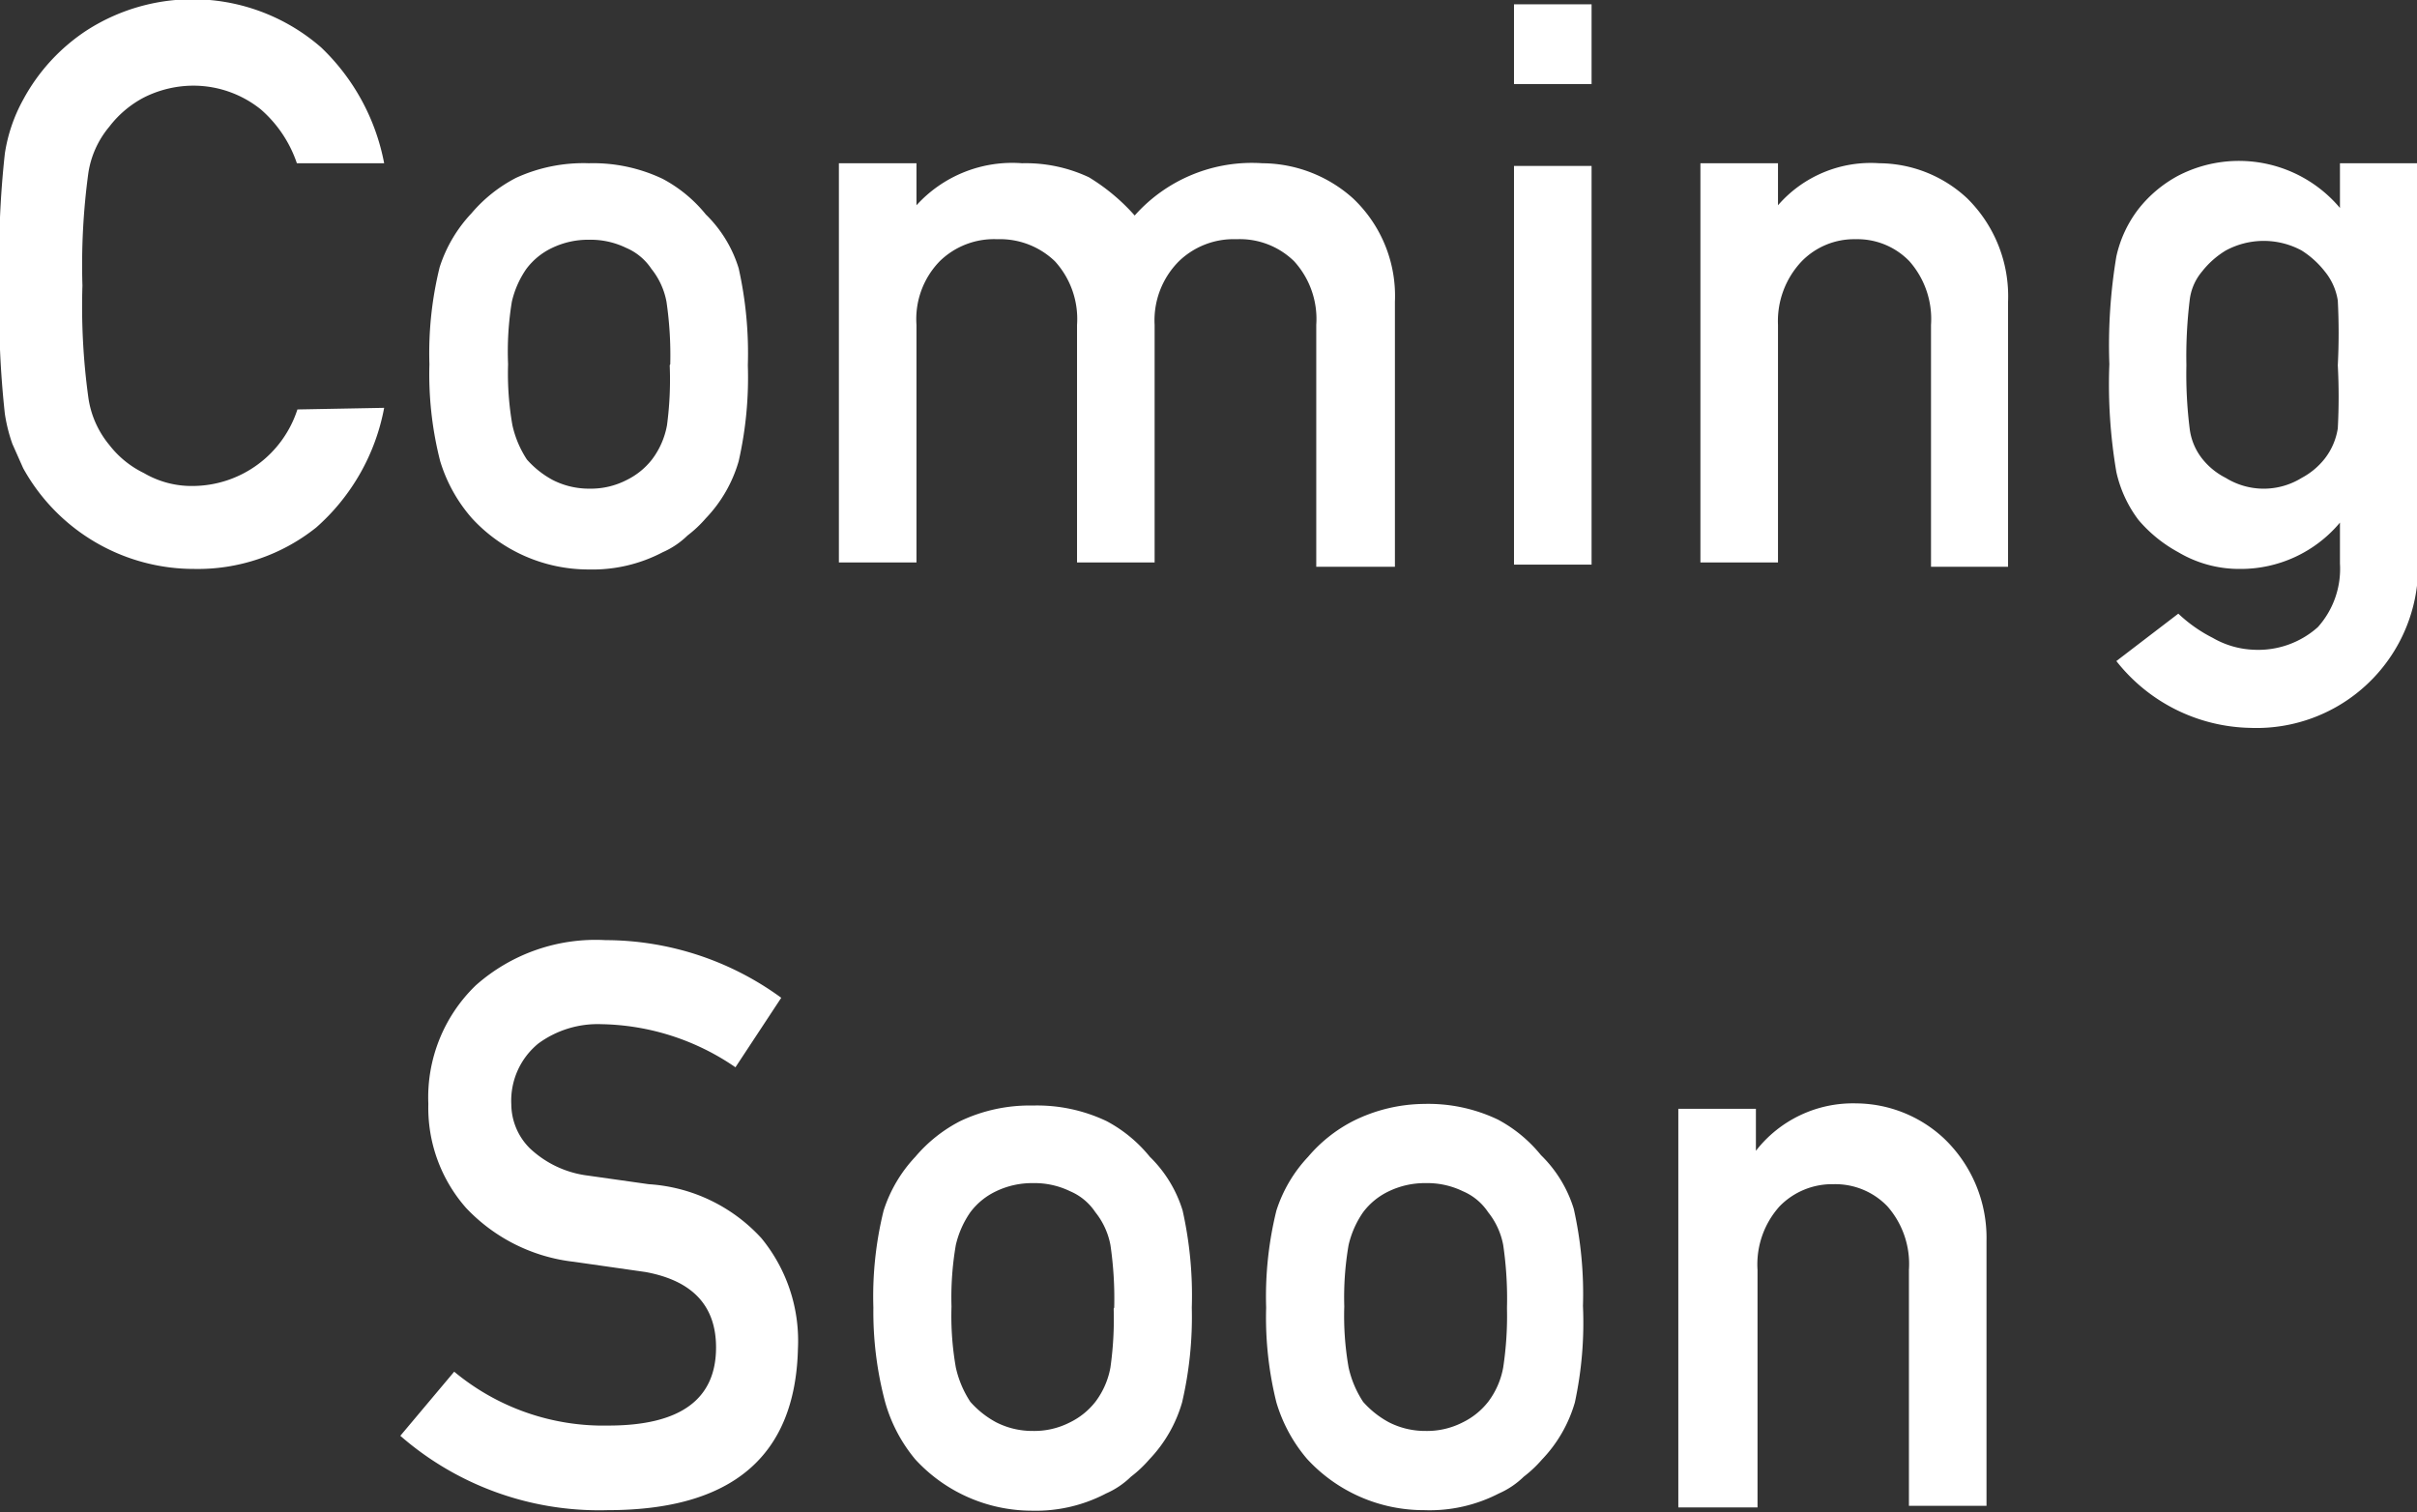 <svg id="Layer_2" data-name="Layer 2" xmlns="http://www.w3.org/2000/svg" viewBox="0 0 44.86 28.07"><rect x="0" y="0" width="44.86" height="28.07" fill="#333333" stroke="none"/><defs><style>.cls-1{fill:#fff;}</style></defs><title>question</title><path class="cls-1" d="M56.7,29.54a3.92,3.92,0,0,1-1.26,2.22,3.52,3.52,0,0,1-2.27.77A3.62,3.62,0,0,1,50,30.66l-.2-.45a3,3,0,0,1-.14-.56,18,18,0,0,1-.1-2.41,17.93,17.93,0,0,1,.1-2.42,3,3,0,0,1,.34-1,3.55,3.55,0,0,1,1.17-1.28,3.63,3.63,0,0,1,4.36.31A4,4,0,0,1,56.7,25H55.08A2.3,2.3,0,0,0,54.41,24a2,2,0,0,0-1.24-.44,2.05,2.05,0,0,0-.93.22,1.94,1.94,0,0,0-.64.54,1.74,1.74,0,0,0-.39.86,12.66,12.66,0,0,0-.11,2.09,12.38,12.38,0,0,0,.11,2.08,1.76,1.76,0,0,0,.39.88,1.8,1.8,0,0,0,.64.52,1.75,1.75,0,0,0,.93.24,2.05,2.05,0,0,0,1.92-1.42Z" transform="translate(-49.57 -21.97)"/><path class="cls-1" d="M57.54,28.73a6.65,6.65,0,0,1,.19-1.8,2.62,2.62,0,0,1,.59-1,2.72,2.72,0,0,1,.83-.66A3,3,0,0,1,60.5,25a3,3,0,0,1,1.37.29,2.6,2.6,0,0,1,.8.66,2.36,2.36,0,0,1,.61,1,7.22,7.22,0,0,1,.17,1.8,7,7,0,0,1-.17,1.78,2.55,2.55,0,0,1-.61,1.06,2.26,2.26,0,0,1-.34.32,1.55,1.55,0,0,1-.46.31,2.8,2.8,0,0,1-1.37.32,2.94,2.94,0,0,1-2.17-.95,2.87,2.87,0,0,1-.59-1.06A6.52,6.52,0,0,1,57.54,28.73Zm4.47,0a6.85,6.85,0,0,0-.07-1.16,1.38,1.38,0,0,0-.28-.61,1.06,1.06,0,0,0-.47-.39,1.51,1.51,0,0,0-.69-.15,1.54,1.54,0,0,0-.68.15,1.28,1.28,0,0,0-.48.39,1.76,1.76,0,0,0-.27.61A5.72,5.72,0,0,0,59,28.73a5.54,5.54,0,0,0,.08,1.13,1.91,1.91,0,0,0,.27.64,1.74,1.74,0,0,0,.48.38,1.48,1.48,0,0,0,.68.16,1.45,1.45,0,0,0,.69-.16,1.35,1.35,0,0,0,.47-.38,1.49,1.49,0,0,0,.28-.64A6.41,6.41,0,0,0,62,28.75Z" transform="translate(-49.57 -21.97)"/><path class="cls-1" d="M65.14,25h1.44v.78h0A2.4,2.4,0,0,1,68.54,25a2.76,2.76,0,0,1,1.24.26,3.7,3.7,0,0,1,.85.71A2.91,2.91,0,0,1,73,25a2.54,2.54,0,0,1,1.68.65,2.49,2.49,0,0,1,.78,1.92v4.92H74V28a1.59,1.59,0,0,0-.41-1.18,1.44,1.44,0,0,0-1.07-.41,1.46,1.46,0,0,0-1.07.41A1.55,1.55,0,0,0,71,28v4.41H69.56V28a1.59,1.59,0,0,0-.41-1.18,1.47,1.47,0,0,0-1.07-.41,1.44,1.44,0,0,0-1.07.41A1.54,1.54,0,0,0,66.58,28v4.41H65.14Z" transform="translate(-49.57 -21.97)"/><path class="cls-1" d="M77.67,22.05h1.44v1.48H77.67Zm0,3h1.44v7.4H77.67Z" transform="translate(-49.57 -21.97)"/><path class="cls-1" d="M81.13,25h1.44v.78h0A2.28,2.28,0,0,1,84.45,25a2.41,2.41,0,0,1,1.63.65,2.55,2.55,0,0,1,.76,1.92v4.92H85.41V28a1.62,1.62,0,0,0-.4-1.18,1.34,1.34,0,0,0-1-.41,1.36,1.36,0,0,0-1,.41A1.61,1.61,0,0,0,82.57,28v4.41H81.13Z" transform="translate(-49.57 -21.97)"/><path class="cls-1" d="M93,31.67a2.4,2.4,0,0,1-1.85.86A2.21,2.21,0,0,1,90,32.22a2.59,2.59,0,0,1-.74-.6,2.3,2.3,0,0,1-.41-.89,9.66,9.66,0,0,1-.13-2,10,10,0,0,1,.13-2,2.23,2.23,0,0,1,.41-.88,2.35,2.35,0,0,1,.74-.62,2.45,2.45,0,0,1,3,.6V25h1.44v7.22a3,3,0,0,1-3.11,3.26,3.24,3.24,0,0,1-2.48-1.24L90,33.36a2.7,2.7,0,0,0,.64.45,1.64,1.64,0,0,0,.76.22,1.66,1.66,0,0,0,1.19-.42A1.62,1.62,0,0,0,93,32.43Zm-2.85-2.92a8.16,8.16,0,0,0,.06,1.17,1.12,1.12,0,0,0,.23.56,1.31,1.31,0,0,0,.44.36,1.34,1.34,0,0,0,1.41,0,1.35,1.35,0,0,0,.43-.36,1.22,1.22,0,0,0,.24-.56,11,11,0,0,0,0-1.17,11.61,11.61,0,0,0,0-1.2,1.12,1.12,0,0,0-.24-.54,1.7,1.7,0,0,0-.43-.39,1.48,1.48,0,0,0-1.41,0,1.63,1.63,0,0,0-.44.39,1,1,0,0,0-.23.54A8.65,8.65,0,0,0,90.15,28.75Z" transform="translate(-49.57 -21.97)"/><path class="cls-1" d="M58,47.43a4.33,4.33,0,0,0,2.86,1q2,0,2-1.45,0-1.16-1.31-1.4l-1.33-.19a3.25,3.25,0,0,1-2-1,2.81,2.81,0,0,1-.7-1.93,2.89,2.89,0,0,1,.88-2.2,3.35,3.35,0,0,1,2.41-.84,5.54,5.54,0,0,1,3.26,1.07l-.85,1.29a4.51,4.51,0,0,0-2.49-.8,1.86,1.86,0,0,0-1.17.36,1.37,1.37,0,0,0-.5,1.13,1.16,1.16,0,0,0,.34.81,1.91,1.91,0,0,0,1.08.51l1.13.16a3.1,3.1,0,0,1,2.09,1A3,3,0,0,1,64.38,47q-.07,3-3.53,3A5.61,5.61,0,0,1,57,48.62Z" transform="translate(-49.57 -21.97)"/><path class="cls-1" d="M65.78,46.24a6.65,6.65,0,0,1,.19-1.8,2.62,2.62,0,0,1,.59-1,2.72,2.72,0,0,1,.83-.66,3,3,0,0,1,1.35-.29,3,3,0,0,1,1.37.29,2.6,2.6,0,0,1,.8.66,2.36,2.36,0,0,1,.61,1,7.22,7.22,0,0,1,.17,1.8A7,7,0,0,1,71.51,48a2.55,2.55,0,0,1-.61,1.06,2.26,2.26,0,0,1-.34.32,1.55,1.55,0,0,1-.46.31,2.8,2.8,0,0,1-1.37.32,2.94,2.94,0,0,1-2.17-.95A2.87,2.87,0,0,1,66,48,6.52,6.52,0,0,1,65.78,46.24Zm4.47,0a6.85,6.85,0,0,0-.07-1.16,1.38,1.38,0,0,0-.28-.61,1.06,1.06,0,0,0-.47-.39,1.51,1.51,0,0,0-.69-.15,1.54,1.54,0,0,0-.68.15,1.28,1.28,0,0,0-.48.39,1.76,1.76,0,0,0-.27.61,5.72,5.72,0,0,0-.08,1.14,5.54,5.54,0,0,0,.08,1.13,1.91,1.91,0,0,0,.27.64,1.74,1.74,0,0,0,.48.38,1.48,1.48,0,0,0,.68.16,1.45,1.45,0,0,0,.69-.16,1.35,1.35,0,0,0,.47-.38,1.49,1.49,0,0,0,.28-.64A6.41,6.41,0,0,0,70.24,46.26Z" transform="translate(-49.57 -21.97)"/><path class="cls-1" d="M73.07,46.24a6.65,6.65,0,0,1,.19-1.8,2.62,2.62,0,0,1,.59-1,2.72,2.72,0,0,1,.83-.66A3,3,0,0,1,76,42.46a3,3,0,0,1,1.37.29,2.6,2.6,0,0,1,.8.66,2.36,2.36,0,0,1,.61,1,7.22,7.22,0,0,1,.17,1.8A7,7,0,0,1,78.8,48a2.55,2.55,0,0,1-.61,1.06,2.26,2.26,0,0,1-.34.32,1.55,1.55,0,0,1-.46.31A2.8,2.8,0,0,1,76,50a2.94,2.94,0,0,1-2.17-.95A2.87,2.87,0,0,1,73.26,48,6.52,6.52,0,0,1,73.07,46.24Zm4.47,0a6.85,6.85,0,0,0-.07-1.16,1.38,1.38,0,0,0-.28-.61,1.06,1.06,0,0,0-.47-.39,1.51,1.51,0,0,0-.69-.15,1.54,1.54,0,0,0-.68.15,1.28,1.28,0,0,0-.48.39,1.76,1.76,0,0,0-.27.61,5.72,5.72,0,0,0-.08,1.14,5.54,5.54,0,0,0,.08,1.13,1.91,1.91,0,0,0,.27.64,1.74,1.74,0,0,0,.48.38,1.48,1.48,0,0,0,.68.16,1.45,1.45,0,0,0,.69-.16,1.35,1.35,0,0,0,.47-.38,1.49,1.49,0,0,0,.28-.64A6.41,6.41,0,0,0,77.54,46.26Z" transform="translate(-49.57 -21.97)"/><path class="cls-1" d="M80.72,42.55h1.44v.78h0a2.28,2.28,0,0,1,1.86-.88,2.41,2.41,0,0,1,1.63.65A2.55,2.55,0,0,1,86.44,45v4.92H85V45.54a1.62,1.62,0,0,0-.4-1.18,1.34,1.34,0,0,0-1-.41,1.36,1.36,0,0,0-1,.41,1.61,1.61,0,0,0-.41,1.18v4.41H80.72Z" transform="translate(-49.57 -21.97)"/></svg>